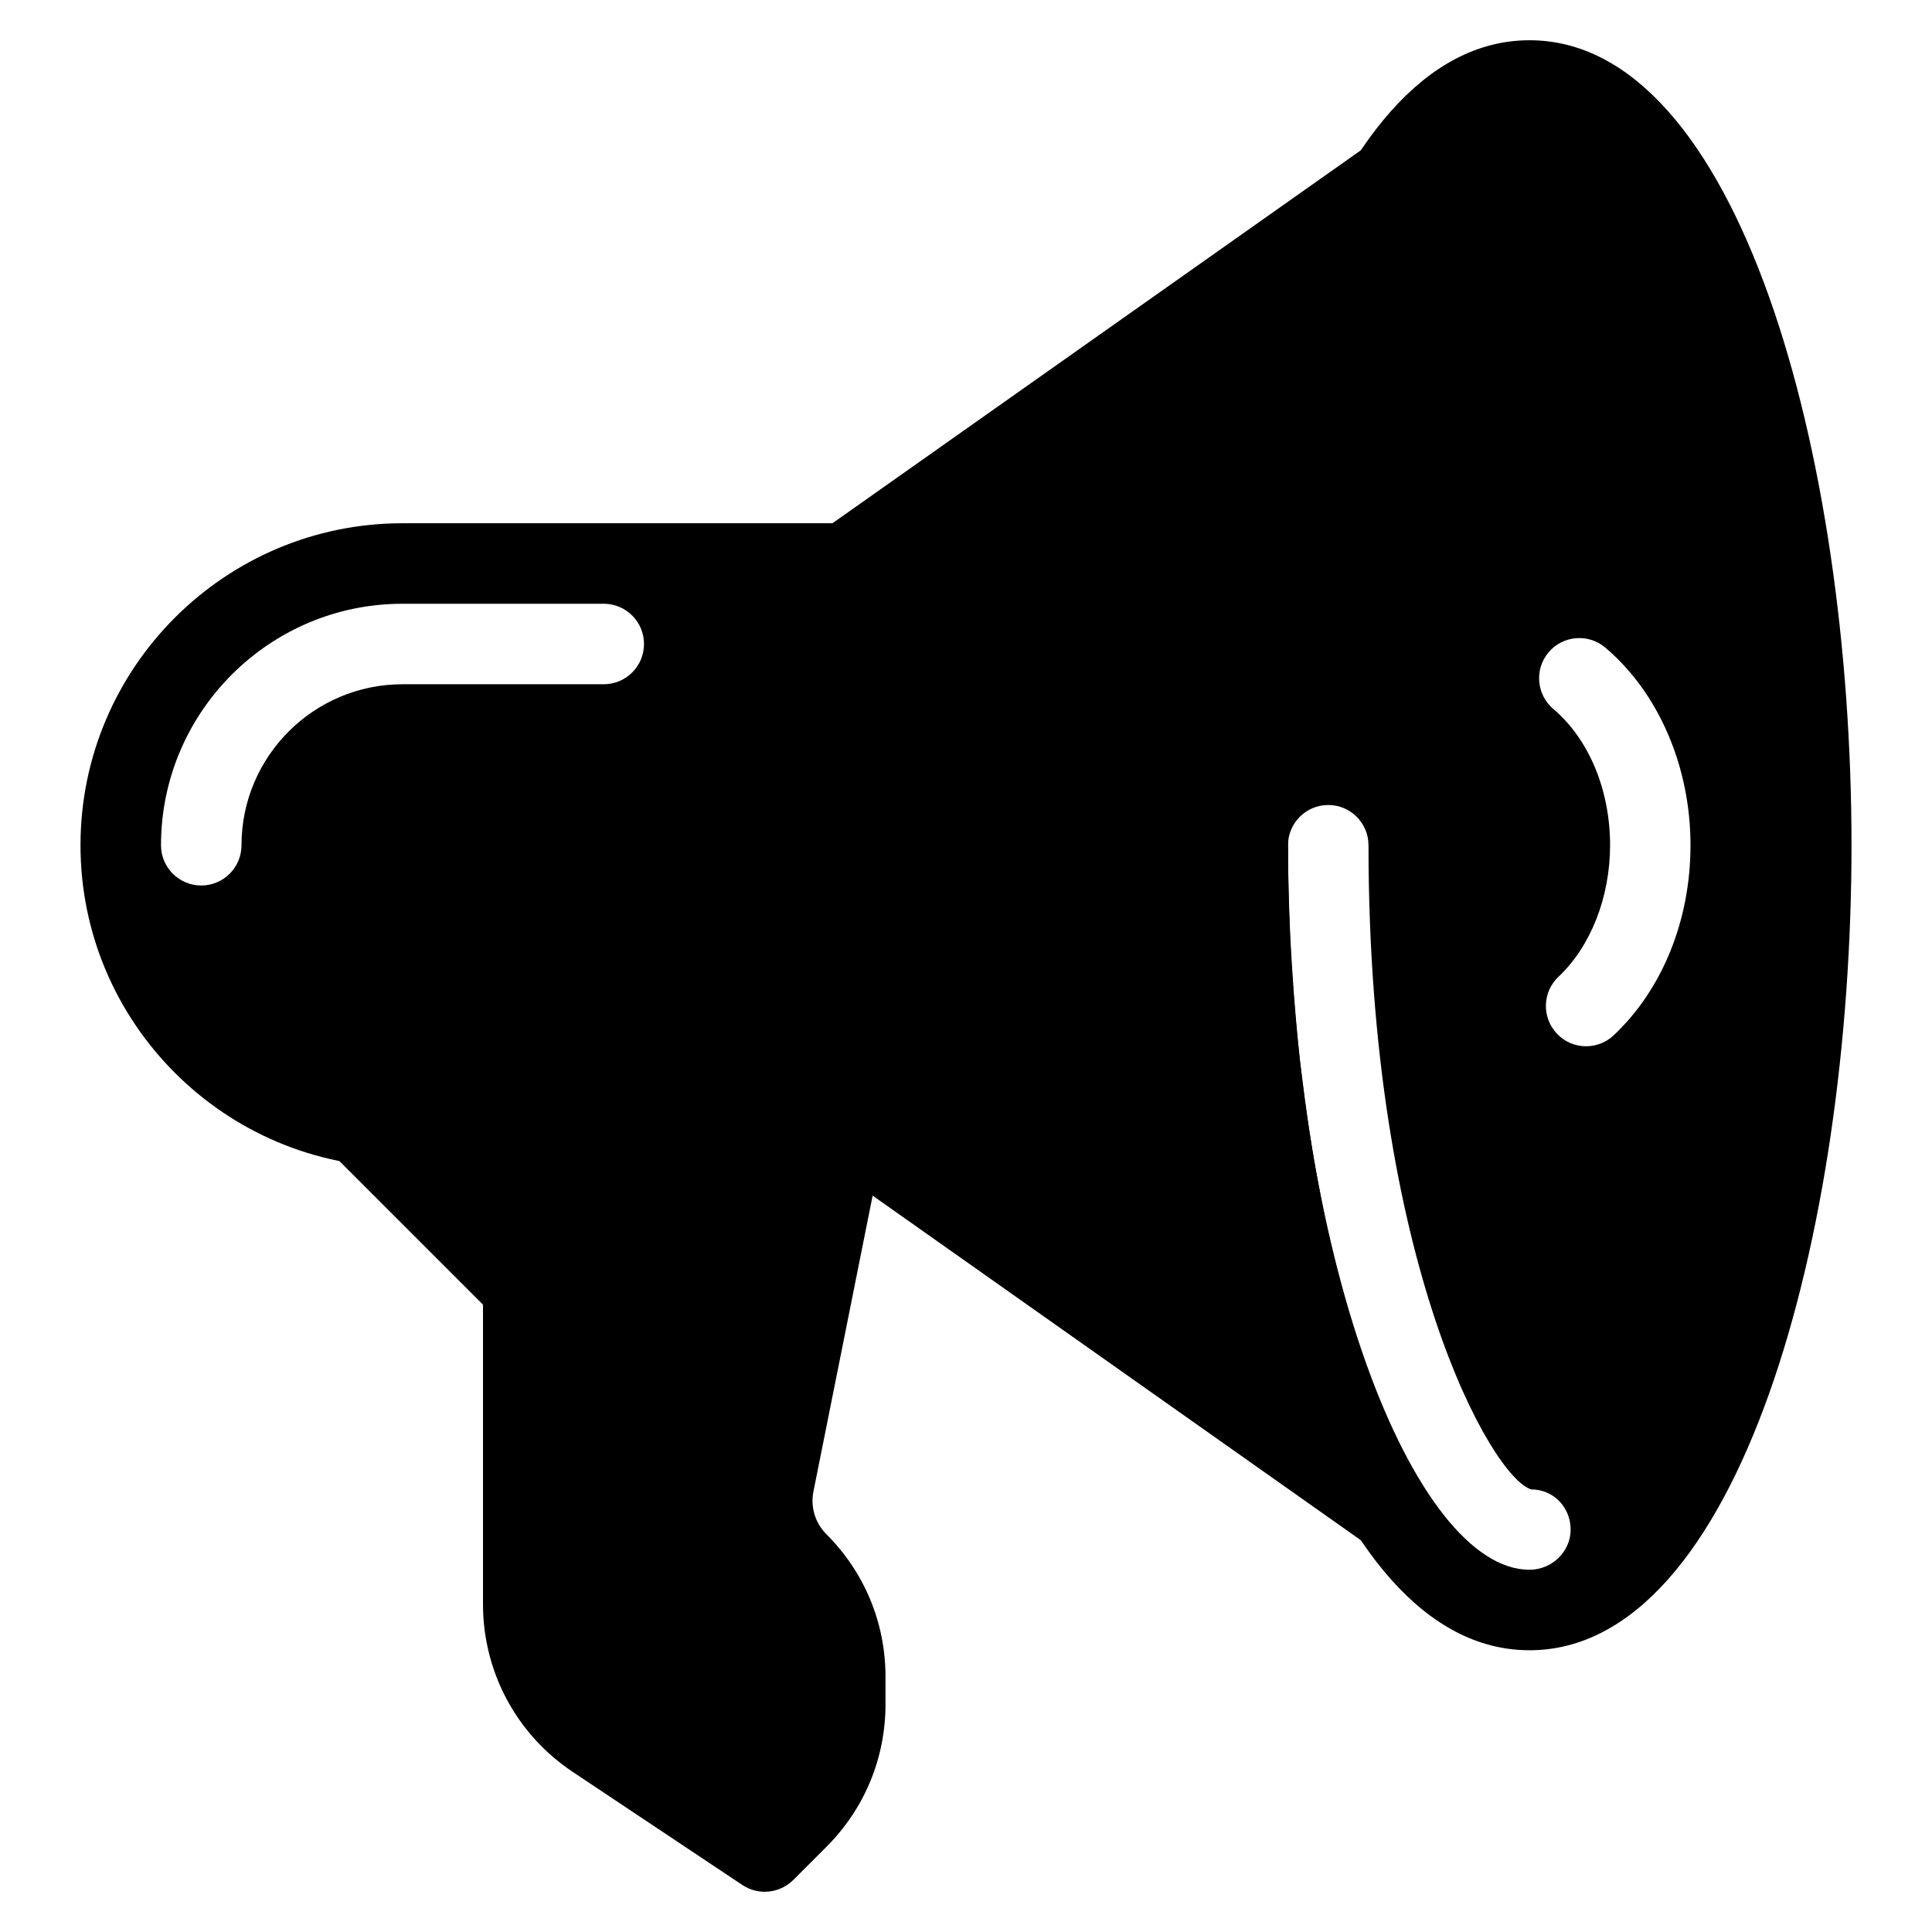 <?xml version="1.0" encoding="iso-8859-1"?>
<!-- Generator: Adobe Illustrator 19.0.0, SVG Export Plug-In . SVG Version: 6.00 Build 0)  -->
<svg version="1.1" id="Layer_1" xmlns="http://www.w3.org/2000/svg" xmlns:xlink="http://www.w3.org/1999/xlink" x="0px" y="0px"
	 viewBox="-467 269 24 24" style="enable-background:new -467 269 24 24;" xml:space="preserve">
<g>
	<path d="M-456.733,288.06c-0.141-0.14-0.201-0.34-0.162-0.533l0.886-4.428c0.055-0.271-0.121-0.534-0.393-0.588
		c-0.258-0.055-0.533,0.121-0.588,0.392l-0.02,0.097h-4.783l-0.354-0.354c-0.195-0.195-0.512-0.195-0.707,0s-0.195,0.512,0,0.707
		l1.854,1.854v3.723c0,0.838,0.416,1.615,1.113,2.08l2.109,1.406c0.086,0.057,0.182,0.084,0.278,0.084
		c0.129,0,0.257-0.05,0.354-0.146l0.414-0.414c0.472-0.473,0.732-1.101,0.732-1.769v-0.343
		C-456,289.161-456.26,288.533-456.733,288.06z"/>
	<g>
		<path d="M-448,269.5c-2.598,0-4,5.152-4,10s1.402,10,4,10s4-5.152,4-10S-445.402,269.5-448,269.5z M-448,288.5
			c-1.416,0-3-3.849-3-9c0-0.276,0.224-0.5,0.5-0.5s0.5,0.224,0.5,0.5c0,5.185,1.535,7.861,2.022,8.002
			c0.276,0,0.489,0.223,0.489,0.499C-447.488,288.277-447.724,288.5-448,288.5z M-446.954,281.861
			c-0.097,0.091-0.22,0.136-0.343,0.136c-0.133,0-0.266-0.053-0.363-0.157c-0.189-0.201-0.181-0.518,0.021-0.707
			c0.4-0.378,0.64-0.989,0.64-1.634c0-0.687-0.264-1.318-0.704-1.691c-0.211-0.178-0.238-0.494-0.06-0.705s0.495-0.236,0.704-0.059
			c0.663,0.561,1.059,1.479,1.059,2.456C-446,280.429-446.348,281.29-446.954,281.861z"/>
		<path d="M-450.819,282.429c-0.011-0.084-0.022-0.167-0.032-0.252c-0.02-0.181-0.037-0.364-0.053-0.549
			c-0.018-0.203-0.033-0.409-0.046-0.618c-0.008-0.135-0.017-0.269-0.023-0.405c-0.016-0.362-0.027-0.729-0.027-1.105
			c0-3.347,0.657-6.421,1.716-8.024c0.133-0.201,0.104-0.467-0.069-0.634c-0.173-0.167-0.44-0.188-0.636-0.05l-6.67,4.708H-462
			c-2.206,0-4,1.794-4,4s1.794,4,4,4h5.341l6.67,4.708c0.087,0.061,0.188,0.091,0.288,0.091c0.126,0,0.252-0.048,0.348-0.141
			c0.173-0.167,0.202-0.434,0.069-0.634C-450.022,286.407-450.558,284.569-450.819,282.429z M-459.5,277.5h-2.5
			c-1.103,0-2,0.897-2,2c0,0.276-0.224,0.5-0.5,0.5s-0.5-0.224-0.5-0.5c0-1.654,1.346-3,3-3h2.5c0.276,0,0.5,0.224,0.5,0.5
			S-459.224,277.5-459.5,277.5z"/>
	</g>
</g>
</svg>
